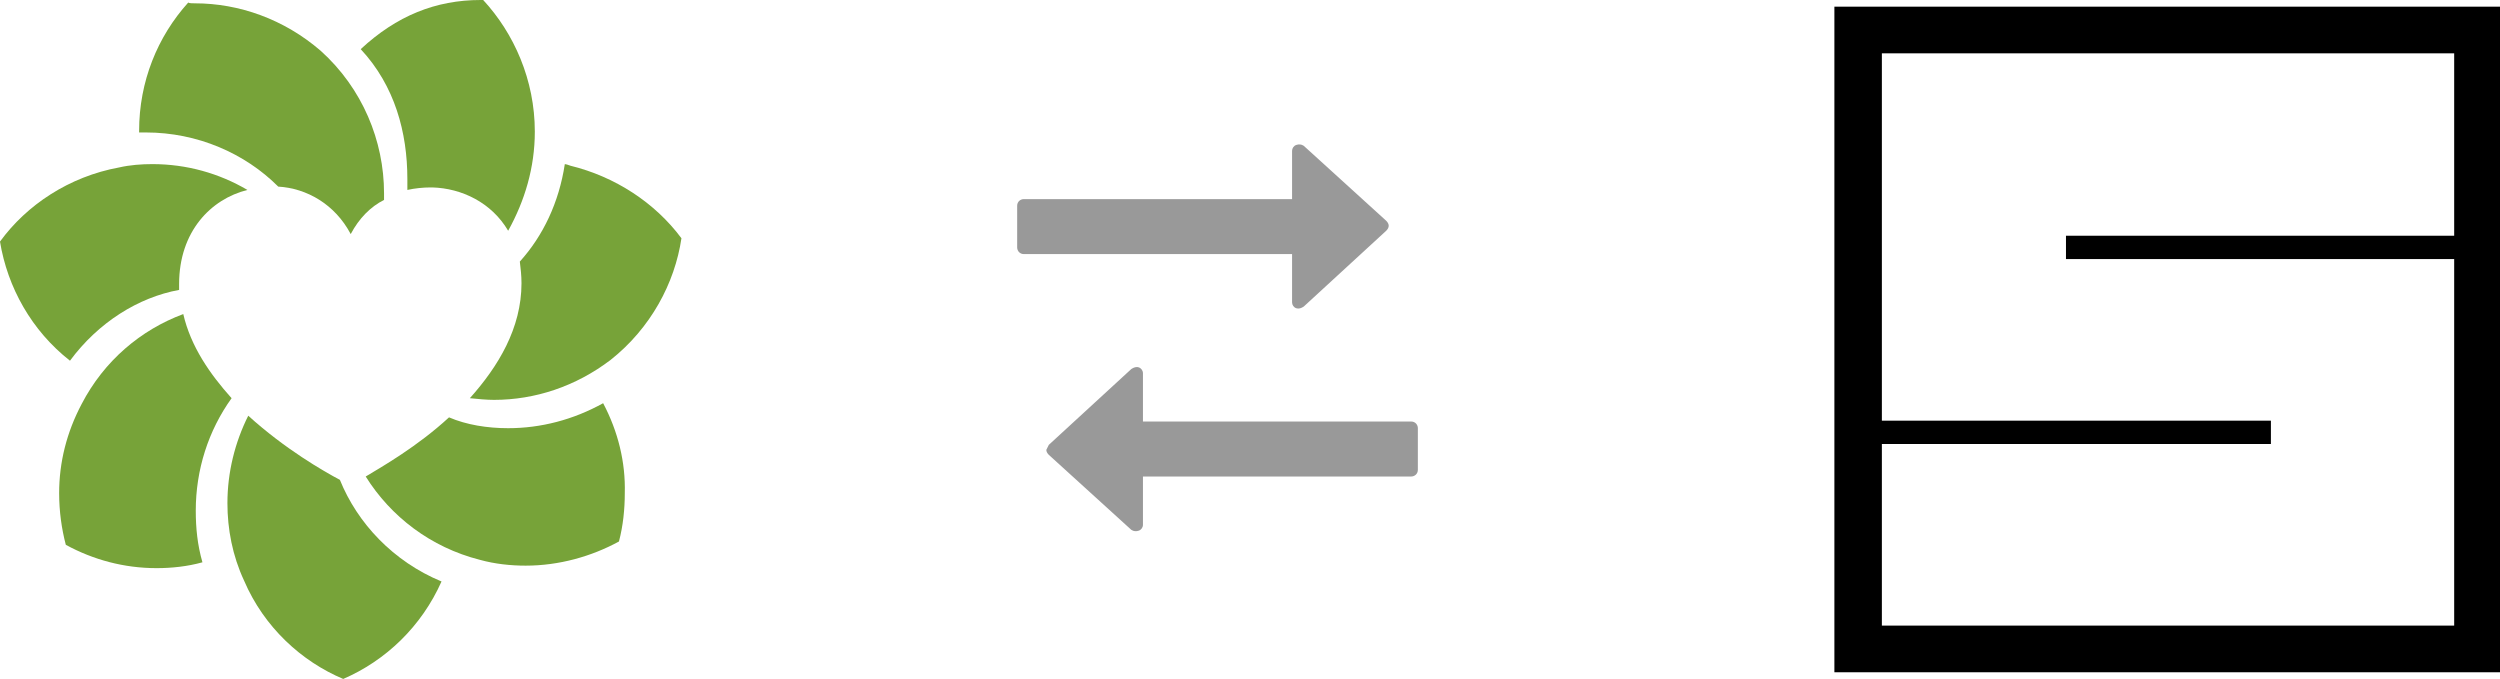 <?xml version="1.0" encoding="utf-8"?>
<!-- Generator: Adobe Illustrator 18.0.0, SVG Export Plug-In . SVG Version: 6.00 Build 0)  -->
<!DOCTYPE svg PUBLIC "-//W3C//DTD SVG 1.1//EN" "http://www.w3.org/Graphics/SVG/1.1/DTD/svg11.dtd">
<svg version="1.1" id="Calque_4" xmlns="http://www.w3.org/2000/svg" xmlns:xlink="http://www.w3.org/1999/xlink" x="0px" y="0px"
	 viewBox="0 0 300.1 81.5" enable-background="new 0 0 300.1 81.5" xml:space="preserve">
<g>
	<path fill="#999999" d="M166.4,27.7l-9.9,9.1c-0.3,0.2-0.6,0.3-0.9,0.2c-0.3-0.1-0.5-0.4-0.5-0.7v-5.8h-32.2
		c-0.5,0-0.8-0.4-0.8-0.8v-5c0-0.5,0.4-0.8,0.8-0.8h32.2v-5.8c0-0.3,0.2-0.6,0.5-0.7c0.3-0.1,0.6-0.1,0.9,0.1l9.9,9
		c0.2,0.2,0.3,0.4,0.3,0.6C166.7,27.3,166.6,27.5,166.4,27.7z"/>
</g>
<g>
	<path fill="#999999" d="M125.9,53.4l9.9-9.1c0.3-0.2,0.6-0.3,0.9-0.2c0.3,0.1,0.5,0.4,0.5,0.7v5.8h32.2c0.5,0,0.8,0.4,0.8,0.8v5
		c0,0.5-0.4,0.8-0.8,0.8h-32.2V63c0,0.3-0.2,0.6-0.5,0.7c-0.3,0.1-0.6,0.1-0.9-0.1l-9.9-9c-0.2-0.2-0.3-0.4-0.3-0.6
		C125.7,53.8,125.8,53.6,125.9,53.4z"/>
</g>
<path fill="#77A339" d="M72.4,48.4c-3.6,2-7.5,3-11.4,3c-2.5,0-5-0.4-7.1-1.3c-3.8,3.5-8,5.9-10,7.1c3,4.8,7.8,8.5,13.7,10
	c1.8,0.5,3.7,0.7,5.5,0.7c4,0,7.9-1.1,11.2-2.9c0.5-1.9,0.7-3.9,0.7-5.8C75.1,55.5,74.2,51.8,72.4,48.4z"/>
<path fill="#77A339" d="M68.6,19.8c-0.3-0.1-0.5-0.2-0.8-0.2l0,0C68.1,19.6,68.3,19.7,68.6,19.8z"/>
<path fill="#77A339" d="M67.8,19.7c-0.7,4.6-2.6,8.6-5.4,11.7c0.1,0.8,0.2,1.7,0.2,2.6c0,5.4-2.8,10-6.2,13.8c1,0.1,2,0.2,2.9,0.2
	c4.9,0,9.8-1.6,14-4.8c4.8-3.8,7.7-9.2,8.5-14.6c-3.2-4.3-8-7.4-13.3-8.7c-0.3-0.1-0.5-0.2-0.8-0.2L67.8,19.7z"/>
<path fill="#77A339" d="M64.2,15.8C64.2,9.6,61.7,4,58,0c-0.1,0-0.2,0-0.3,0c-5.4,0-10.1,1.9-14.4,5.9c4.1,4.4,5.6,10,5.6,15.6
	c0,0.4,0,0.9,0,1.3c0.9-0.2,1.9-0.3,2.8-0.3c0.1,0,0.1,0,0.2,0c3.5,0.1,7.1,1.8,9.1,5.2C63,24.1,64.2,20.1,64.2,15.8z"/>
<path fill="#77A339" d="M23.4,0.4c-0.3,0-0.7,0-0.8-0.1c-3.7,4.1-5.9,9.5-5.9,15.4c0,0.1,0,0.2,0,0.2c0.3,0,0.5,0,0.8,0
	c6.2,0,11.9,2.5,15.9,6.5c3.4,0.2,6.8,2.1,8.7,5.7c1-1.9,2.4-3.3,4-4.1c0-0.3,0-0.5,0-0.8c0-6.3-2.6-12.6-7.6-17.1
	C34.1,2.3,28.7,0.4,23.4,0.4z"/>
<path fill="#77A339" d="M30.4,22.9C30.4,22.9,30.4,22.9,30.4,22.9L30.4,22.9C30.4,22.9,30.4,22.9,30.4,22.9z"/>
<path fill="#77A339" d="M29.7,22.8c-3.4-2-7.3-3.1-11.4-3.1c-1.3,0-2.7,0.1-4,0.4c-6,1.1-11.1,4.5-14.3,8.9
	c0.9,5.5,3.8,10.7,8.4,14.3c3.4-4.6,8.2-7.6,13.1-8.5c0-0.2,0-0.5,0-0.7C21.5,27.8,25.3,23.9,29.7,22.8z"/>
<path fill="#77A339" d="M9.8,48.5C8,51.9,7.1,55.5,7.1,59.2c0,2.2,0.3,4.3,0.8,6.2c3.3,1.8,7,2.8,10.9,2.8c1.8,0,3.7-0.2,5.5-0.7
	c-0.6-2.1-0.8-4.1-0.8-6.2c0-4.9,1.5-9.6,4.3-13.5c-2.6-2.9-4.9-6.2-5.8-10.1C16.9,39.6,12.5,43.3,9.8,48.5z"/>
<path fill="#77A339" d="M28.9,69.7C28.9,69.7,28.9,69.7,28.9,69.7l-0.2,0.1h0L28.9,69.7z"/>
<path fill="#77A339" d="M41.2,81.5c5.1-2.2,9.4-6.3,11.8-11.7c-5.8-2.4-10.1-7-12.2-12.2c-1.9-1-6.6-3.7-11-7.7
	c-1.6,3.2-2.5,6.8-2.5,10.5c0,3.1,0.6,6.3,2,9.3C31.7,75.3,36.2,79.4,41.2,81.5z"/>
<path fill="#77A339" d="M29.2,69.6l-0.2,0.1c0,0,0,0,0,0L29.2,69.6z"/>
<path d="M294.5,0.8h-68.7h-5.6v5.6v68.7v5.6h5.6h68.7h5.6v-5.6V6.4V0.8H294.5z M225.9,75.1V53.3h46.7v-2.8h-46.7V6.4h68.7v21.9
	h-46.6v2.8h46.6v44H225.9z"/>
</svg>
